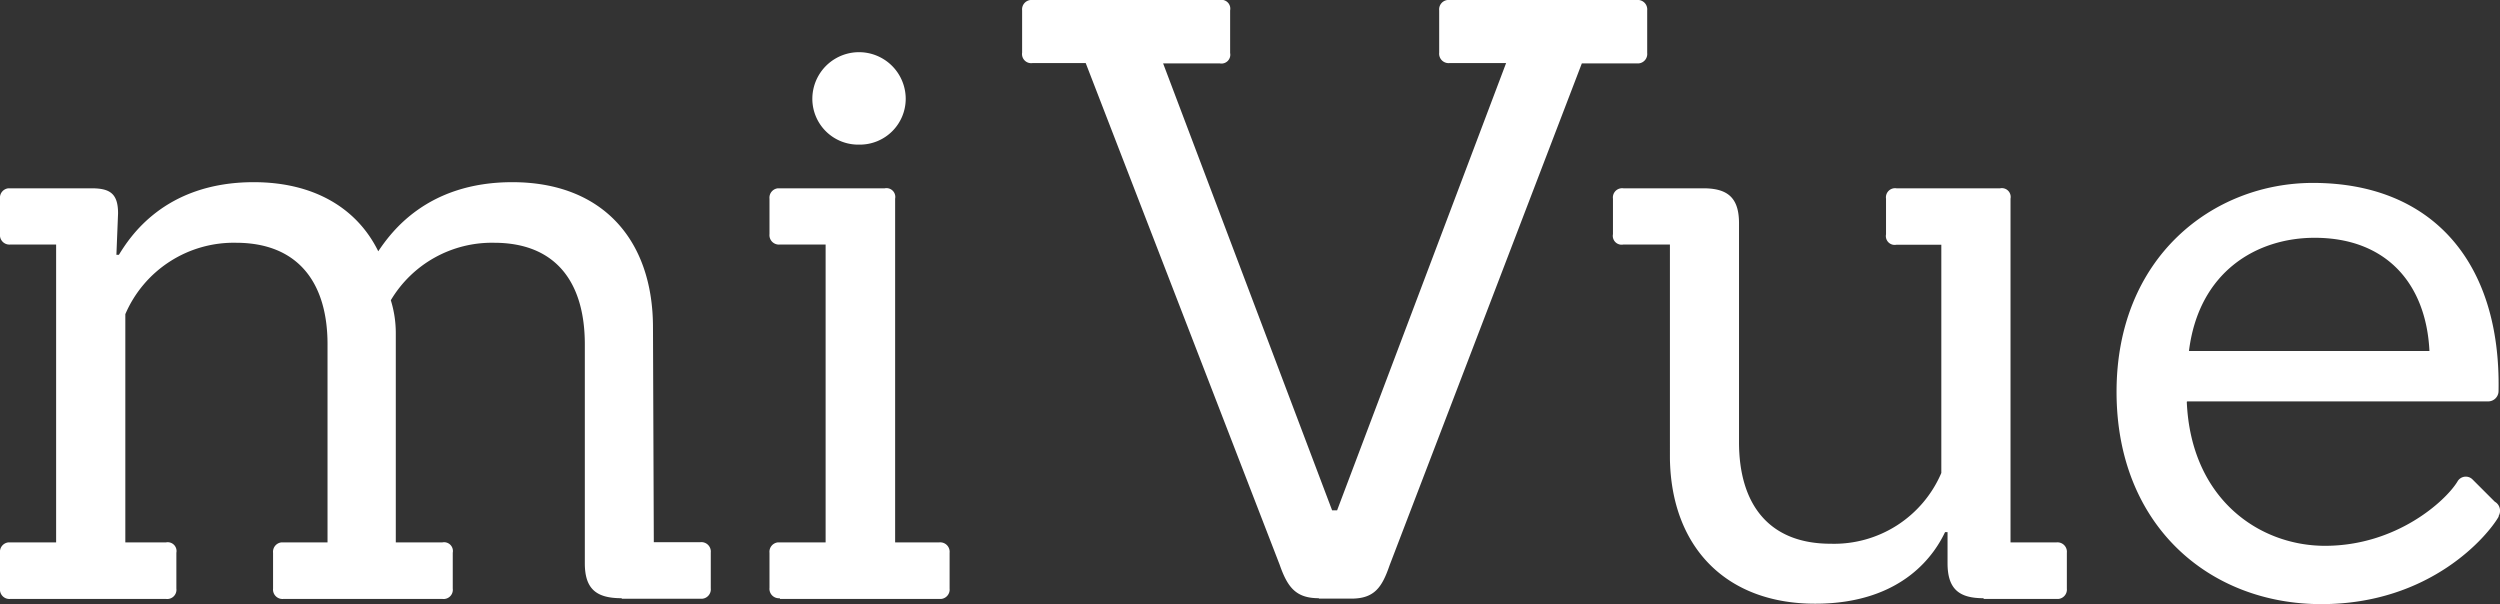<svg id="Layer_1" data-name="Layer 1" xmlns="http://www.w3.org/2000/svg" viewBox="0 0 240.97 58.23">
	<rect x="0" y="0" width="240.97" height="58.23" fill="#333333" stroke="none"/>
	<path d="M59.9,57.66c-2.41,0-3.53-.88-3.53-3.37V33.19c0-6-2.81-9.79-8.75-9.79a11.33,11.33,0,0,0-9.95,5.54,10.71,10.71,0,0,1,.48,3.21V52.28h4.49a.85.85,0,0,1,1,1v3.45a.89.89,0,0,1-1,1H27.32a.91.91,0,0,1-1-1V53.28a.91.91,0,0,1,.81-1h4.44V33.19c0-6-2.89-9.79-8.83-9.79a11.37,11.37,0,0,0-10.66,6.88v22H16a.85.85,0,0,1,1,1v3.45a.89.89,0,0,1-1,1H1a.91.91,0,0,1-1-1V53.28a.91.91,0,0,1,.81-1h4.6V23.57H1a.91.91,0,0,1-1-1V19.15a.91.91,0,0,1,.81-1h8c1.76,0,2.57.48,2.57,2.41l-.16,4h.24c1-1.61,4.33-7,13-7,5.78,0,9.95,2.49,12,6.66,1.2-1.77,4.65-6.66,12.92-6.66,8.67,0,13.56,5.54,13.56,14l.08,20.7h4.49a.91.91,0,0,1,1,1v3.45a.91.91,0,0,1-.81,1H59.95Z" fill="#fff"/>
	<path d="M75.17,57.66a.91.91,0,0,1-1-1V53.28a.91.91,0,0,1,.81-1h4.6V23.57H75.17a.91.91,0,0,1-1-1V19.15a.91.91,0,0,1,.81-1h10.3a.85.85,0,0,1,1,1V52.28h4.25a.91.91,0,0,1,1,1v3.45a.91.91,0,0,1-.81,1H75.17Zm7.62-43.72A4.42,4.42,0,0,1,78.3,9.59V9.53a4.5,4.5,0,1,1,9,0,4.42,4.42,0,0,1-4.43,4.41h-.08Z" fill="#fff"/>
	<path d="M127.12,57.66c-2.17,0-3-1-3.77-3.21L104.65,6.08H99.52a.88.88,0,0,1-1-1V1a.91.91,0,0,1,.81-1h18.24a.85.85,0,0,1,1,1V5.11a.85.85,0,0,1-1,1h-5.46L128.4,49.19h.48L145.17,6.08h-5.45a.91.91,0,0,1-1-1V1a.91.91,0,0,1,.81-1h18.24a.91.91,0,0,1,1,1V5.11a.91.91,0,0,1-.81,1h-5.49L133.94,54.49c-.72,2.09-1.44,3.21-3.69,3.21h-3.13Z" fill="#fff"/>
	<path d="M191.17,57.66c-2.33,0-3.45-.88-3.45-3.37v-3h-.24c-.88,1.85-3.85,6.9-12.52,6.9s-13.88-5.54-14-14V23.57h-4.49a.85.85,0,0,1-1-1V19.15a.89.89,0,0,1,1-1h7.7c2.33,0,3.45.88,3.45,3.37v21.1c0,6,2.89,9.79,8.83,9.79a11.24,11.24,0,0,0,10.67-6.82v-22h-4.33a.85.85,0,0,1-1-1V19.15a.88.88,0,0,1,1-1h10a.85.85,0,0,1,1,1V52.28h4.43a.91.91,0,0,1,1,1v3.45a.91.91,0,0,1-.81,1h-7.19Z" fill="#fff"/>
	<path d="M210.78,38.73c.4,9.39,7,13.88,13.32,13.88,6.9,0,11.63-4.33,12.76-6.18a.92.92,0,0,1,1.44-.24l2.17,2.17a1,1,0,0,1,.37,1.37l0,.07c-1,1.76-6.5,8.43-17.09,8.43-10.83,0-19.74-7.62-19.74-20.46,0-13,9.31-20.14,18.93-20.14,11.47,0,18.13,7.62,17.89,20.06a1,1,0,0,1-1,1h-29Zm23.39-4.9c-.32-6.5-4.17-10.91-11.07-10.91-5.53,0-11.15,3.21-12.11,10.91Z" fill="#fff"/>
</svg>